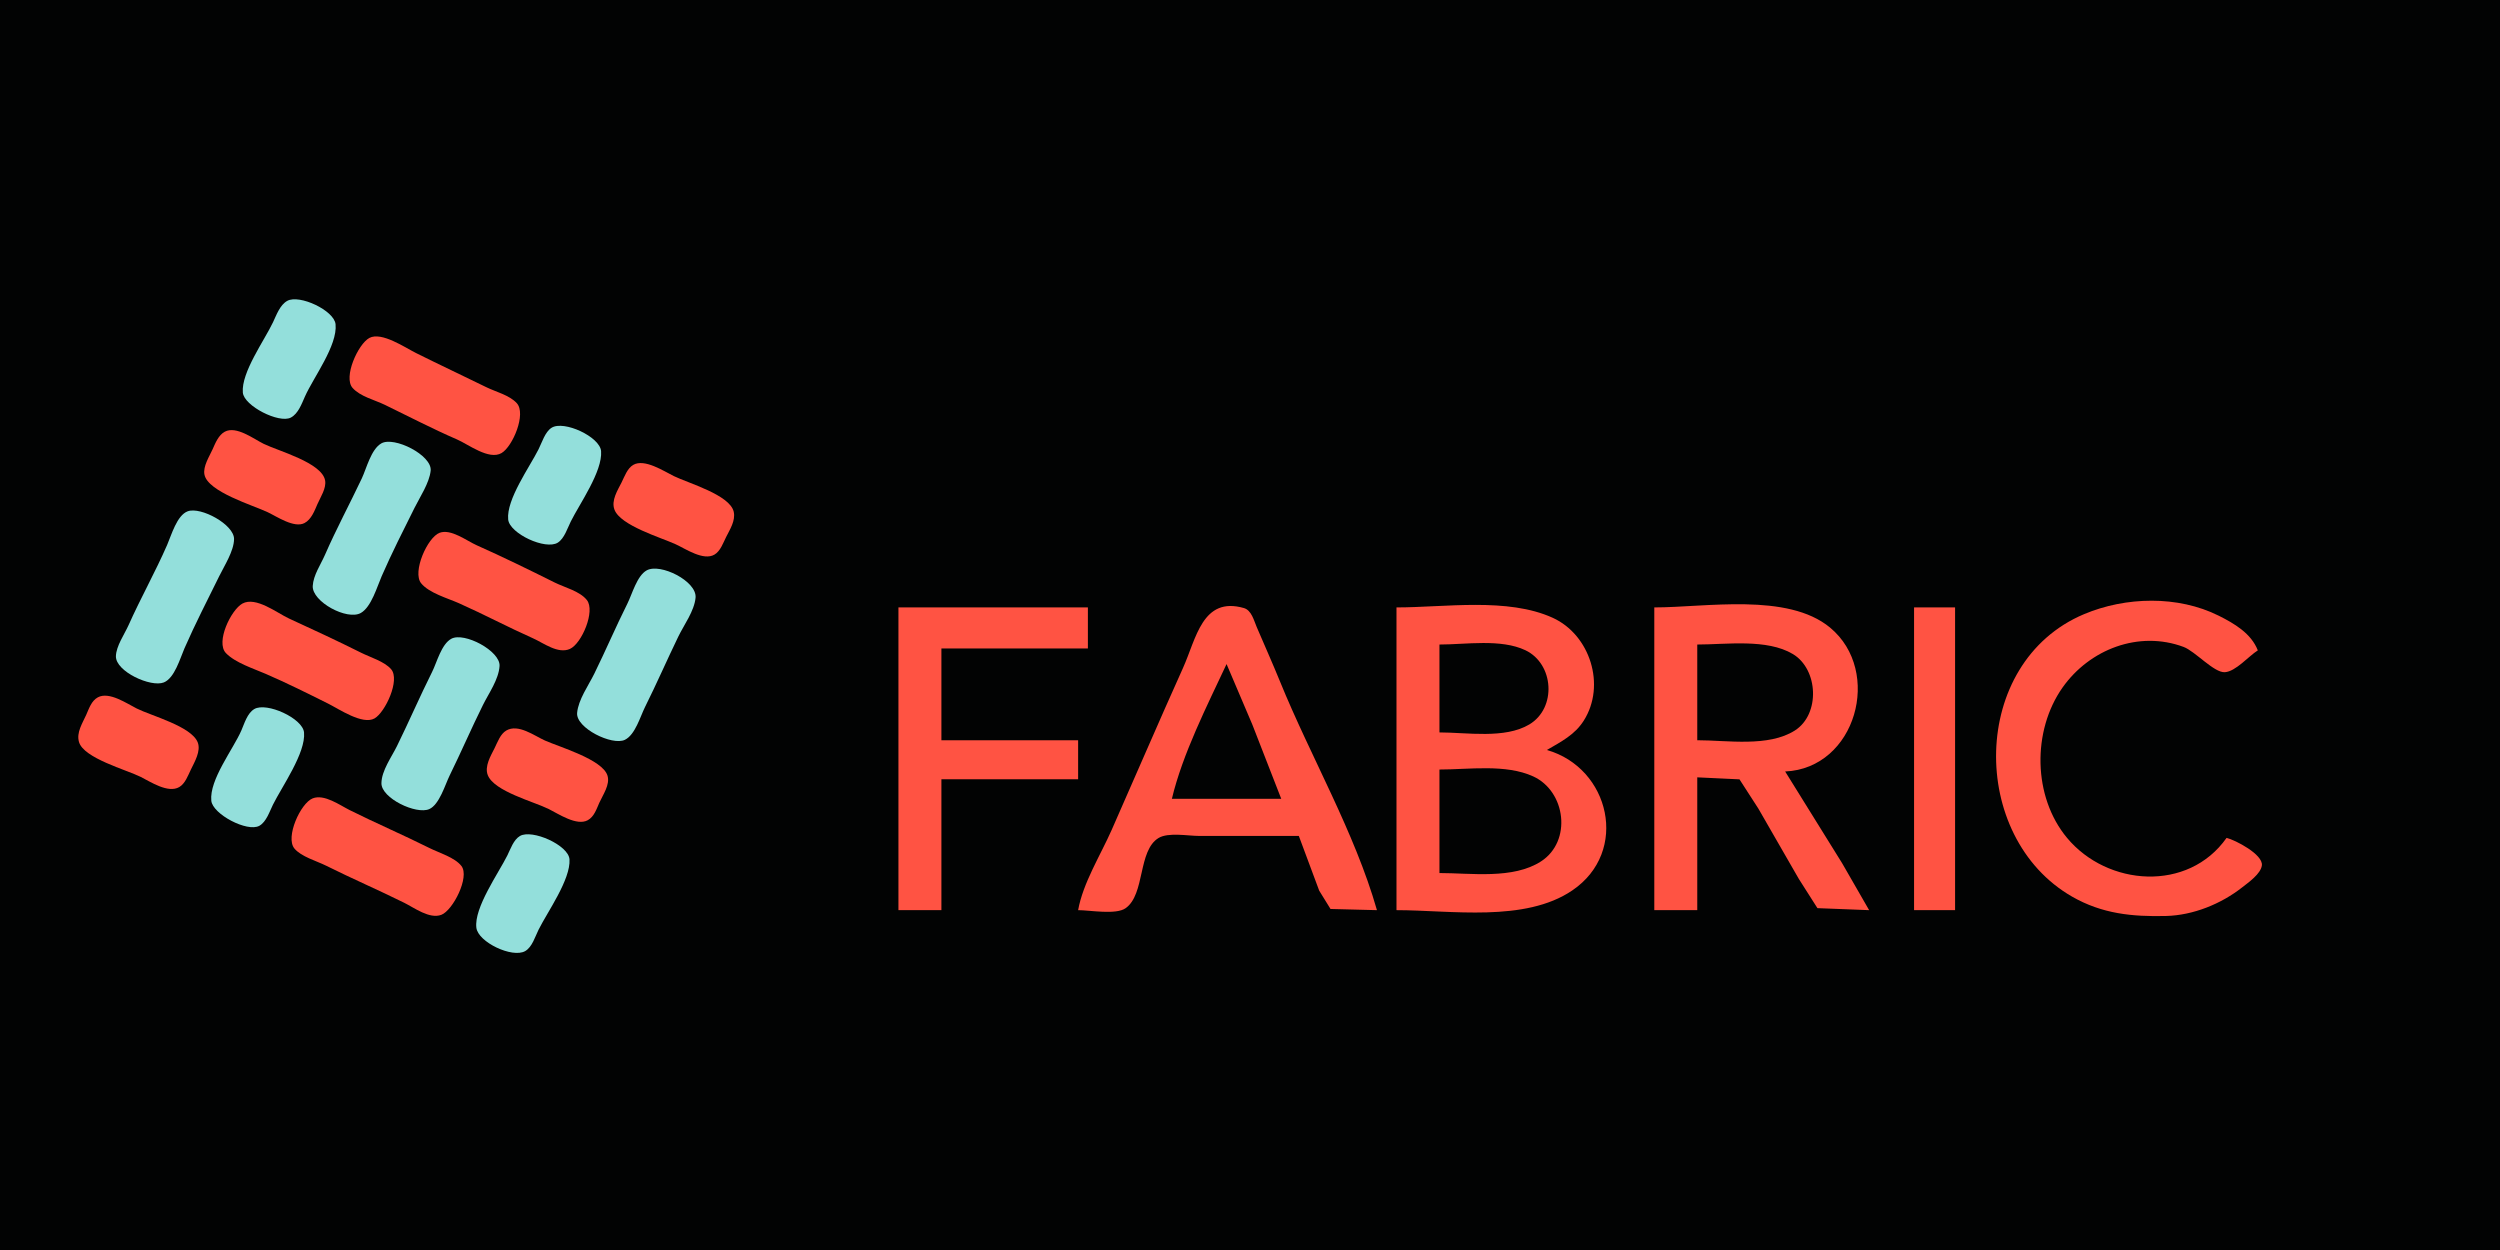 <?xml version="1.0" standalone="yes"?>
<svg xmlns="http://www.w3.org/2000/svg" width="1280" height="640">
<path style="fill:#020303; stroke:none;" d="M0 0L0 640L1280 640L1280 0L0 0z"/>
<path style="fill:#93dfdb; stroke:none;" d="M147.105 154.029C143.334 156.098 141.521 161.317 139.781 165C135.429 174.212 123.455 190.693 124.333 200.996C124.917 207.842 142.903 216.93 148.895 213.806C152.688 211.827 154.499 206.678 156.139 203C160.498 193.22 172.892 176.886 171.809 166.004C171.105 158.937 153.325 150.616 147.105 154.029z"/>
<path style="fill:#ffffff; stroke:none;" d="M145 154L146 155L145 154z"/>
<path style="fill:#ff5343; stroke:none;" d="M189.105 173.032C183.335 176.144 175.643 193.111 180.515 198.61C184.431 203.029 191.825 204.755 197 207.258C209.287 213.203 221.472 219.583 234 225C239.787 227.502 250.354 235.727 256.787 231.971C262.517 228.626 269.593 211.826 264.566 206.39C260.757 202.271 253.921 200.663 249 198.244C237.021 192.355 224.944 186.71 213 180.753C207.43 177.975 195.316 169.681 189.105 173.032z"/>
<path style="fill:#ff0101; stroke:none;" d="M201 175L202 176L201 175M203 176L204 177L203 176z"/>
<path style="fill:#ffffff; stroke:none;" d="M167 178L168 179L167 178z"/>
<path style="fill:#ff0101; stroke:none;" d="M182 183L183 184L182 183M181 185L182 186L181 185M228 188L229 189L228 188z"/>
<path style="fill:#ffffff; stroke:none;" d="M127 191L128 192L127 191M157 199L158 200L157 199z"/>
<path style="fill:#ff0101; stroke:none;" d="M253 200L254 201L253 200M193 205L194 206L193 205M266 208L267 209L266 208M214 215L215 216L214 215z"/>
<path style="fill:#93dfdb; stroke:none;" d="M282.39 219.028C279.06 221.145 277.444 226.619 275.753 230C271.222 239.062 259.169 255.733 260.191 265.996C260.907 273.18 279.365 281.791 285.61 277.821C288.957 275.693 290.554 270.395 292.247 267C296.826 257.819 308.531 241.375 307.758 231.004C307.212 223.674 288.685 215.026 282.39 219.028z"/>
<path style="fill:#ff5343; stroke:none;" d="M115.105 221.032C111.867 222.778 110.283 226.821 108.861 230C107.196 233.721 103.857 238.764 104.677 242.985C106.395 251.816 129.529 258.69 137 262.219C141.775 264.474 150.617 270.558 155.895 267.806C159.445 265.954 161.069 261.449 162.576 258C164.098 254.514 167.166 249.955 166.461 246.005C164.829 236.851 142.46 230.911 135 227.244C129.893 224.733 120.962 217.872 115.105 221.032z"/>
<path style="fill:#ff0101; stroke:none;" d="M263 220L264 221L263 220z"/>
<path style="fill:#ffffff; stroke:none;" d="M279 222L280 223L279 222z"/>
<path style="fill:#ff0101; stroke:none;" d="M235 225L236 226L235 225z"/>
<path style="fill:#93dfdb; stroke:none;" d="M195.213 227.029C189.934 230.111 187.69 239.768 185.219 245C179.065 258.028 172.186 270.795 166.424 284C164.248 288.988 160.43 294.465 160.124 299.999C159.678 308.074 177.781 317.849 184.787 313.817C190.137 310.738 193.071 300.394 195.424 295C200.577 283.191 206.485 271.525 212.247 260C215.021 254.452 219.85 247.24 220.501 241C221.326 233.09 201.737 223.22 195.213 227.029z"/>
<path style="fill:#ff0101; stroke:none;" d="M139 229L140 230L139 229M107 233L108 234L107 233z"/>
<path style="fill:#ff5343; stroke:none;" d="M324.213 238.029C321.158 239.812 319.749 243.996 318.247 247C316.22 251.053 312.829 256.237 314.607 260.957C317.68 269.114 338.427 275.214 346 278.691C351.085 281.026 360.15 287.262 365.787 283.971C368.842 282.188 370.251 278.004 371.753 275C373.677 271.152 376.696 266.533 375.667 262.015C373.695 253.361 352.331 247.361 345 243.756C339.857 241.228 329.972 234.666 324.213 238.029z"/>
<path style="fill:#ff0101; stroke:none;" d="M160 239L161 240L160 239M104 243L105 244L104 243z"/>
<path style="fill:#ffffff; stroke:none;" d="M267 247L268 248L267 247z"/>
<path style="fill:#ff0101; stroke:none;" d="M360 251L361 252L360 251M119 253L120 254L119 253M163 255L164 256L163 255z"/>
<path style="fill:#ffffff; stroke:none;" d="M296 257L297 258L296 257z"/>
<path style="fill:#93dfdb; stroke:none;" d="M96.105 261.782C90.567 263.827 87.731 274.061 85.576 279C79.515 292.891 72.029 306.159 65.861 320C63.769 324.694 59.46 330.786 59.346 335.996C59.176 343.814 77.268 352.067 83.895 349.396C89.409 347.173 92.231 337.028 94.424 332C99.881 319.495 106.224 307.245 112.244 295C114.898 289.601 119.768 282.115 119.836 276.001C119.919 268.595 102.815 259.304 96.105 261.782z"/>
<path style="fill:#ffffff; stroke:none;" d="M176 263L177 264L176 263z"/>
<path style="fill:#ff0101; stroke:none;" d="M329 270L330 271L329 270z"/>
<path style="fill:#ffffff; stroke:none;" d="M206 271L207 272L206 271z"/>
<path style="fill:#ff5343; stroke:none;" d="M225.105 272.782C218.84 275.096 210.99 292.878 215.603 298.61C219.666 303.656 229.228 306.289 235 308.861C247.798 314.565 260.199 321.156 273 326.861C278.3 329.223 285.694 334.966 291.787 332.257C297.843 329.564 304.935 312.815 300.471 307.213C296.813 302.62 289.11 300.795 284 298.247C270.798 291.663 257.473 285.144 244 279.139C238.939 276.883 230.917 270.636 225.105 272.782z"/>
<path style="fill:#ffffff; stroke:none;" d="M267 273L268 274L267 273M285 278L286 279L285 278z"/>
<path style="fill:#ff0101; stroke:none;" d="M244 279L245 280L244 279M350 280L351 281L350 280z"/>
<path style="fill:#ffffff; stroke:none;" d="M165 286L166 287L165 286M115 287L116 288L115 287z"/>
<path style="fill:#ff0101; stroke:none;" d="M267 290L268 291L267 290z"/>
<path style="fill:#93dfdb; stroke:none;" d="M331.108 292.029C326.138 294.781 323.684 304.122 321.247 309C315.317 320.867 310.096 333.096 304.244 345C301.297 350.994 296.09 358.213 295.488 364.999C294.797 372.776 313.471 381.932 319.945 378.781C325.229 376.209 327.773 366.96 330.247 362C336.167 350.129 341.481 337.94 347.258 326C350.193 319.935 355.507 312.83 356.13 306C356.896 297.602 338.097 288.158 331.108 292.029z"/>
<path style="fill:#ffffff; stroke:none;" d="M195 294L196 295L195 294z"/>
<path style="fill:#ff0101; stroke:none;" d="M213 294L214 295L213 294z"/>
<path style="fill:#ffffff; stroke:none;" d="M326 298L327 299L326 298M75 300L76 301L75 300z"/>
<path style="fill:#ff0101; stroke:none;" d="M290 301L291 302L290 301z"/>
<path style="fill:#ff5343; stroke:none;" d="M124.105 309.029C118.281 312.224 110.325 328.761 115.654 334.363C120.351 339.3 129.819 342.328 136 345C146.794 349.667 157.475 354.998 168 360.247C173.525 363.002 185.668 371.329 191.787 367.817C197.207 364.706 205.001 348.149 200.258 342.637C196.845 338.672 189.605 336.55 185 334.247C172.803 328.149 160.391 322.381 148 316.691C141.9 313.891 131.021 305.234 124.105 309.029z"/>
<path style="fill:#ff0101; stroke:none;" d="M234 308L235 309L234 308z"/>
<path style="fill:#ff5343; stroke:none;" d="M1140 429C1120.34 456.909 1079.02 453.84 1058.33 429C1040.8 407.967 1040.4 374.141 1056.04 352C1069.88 332.415 1095.1 322.68 1118 331.229C1123.95 333.452 1133.55 344.482 1139.09 344.169C1144.68 343.852 1151.32 335.917 1156 333C1152.63 324.314 1144 319.248 1136 315.248C1115.1 304.801 1088.36 305.466 1067 314.465C1008.32 339.183 1007.75 428.662 1061 459.127C1076.29 467.872 1091.73 469.409 1109 468.985C1122.85 468.646 1137.19 462.836 1148 454.331C1151.18 451.831 1157.52 447.444 1158.08 443.09C1158.79 437.491 1144.47 430.06 1140 429z"/>
<path style="fill:#ff0101; stroke:none;" d="M302 310L303 311L302 310z"/>
<path style="fill:#ff5343; stroke:none;" d="M460 311L460 466L482 466L482 399L552 399L552 379L482 379L482 332L557 332L557 311L460 311M552 466C557.996 466 571.377 468.526 576.351 464.972C586.393 457.799 582.516 435.469 593.225 429.028C598.173 426.052 608.373 428 614 428L665 428L675.424 456L681.225 465.397L705 466C693.579 426.048 671.089 387.518 655.397 349C651.568 339.602 647.405 330.333 643.421 321C642.002 317.675 640.787 312.442 636.867 311.318C615.618 305.224 612.472 326.963 605.694 342C593.272 369.559 581.364 397.352 569.14 425C563.456 437.856 554.463 452.141 552 466M715 311L715 466C742.823 466 780.7 472.39 805 455.906C834.433 435.939 824.181 393.136 792 384C799.174 379.809 806.24 376.287 810.867 369C822.383 350.86 814.097 325.013 795 316.312C771.898 305.788 739.809 311 715 311M847 311L847 466L869 466L869 398L890.621 399.028L900.281 414L921 450L930.529 464.972L957 466L943.192 442L914 395C950.274 393.418 964.03 343.727 936.999 321.329C915.244 303.301 873.269 311 847 311M980 311L980 466L1001 466L1001 311L980 311z"/>
<path style="fill:#ff0101; stroke:none;" d="M787 313L788 314L787 313z"/>
<path style="fill:#ffffff; stroke:none;" d="M178 314L179 315L178 314z"/>
<path style="fill:#ff0101; stroke:none;" d="M795 316L796 317L795 316M149 317L150 318L149 317M253 317L254 318L253 317z"/>
<path style="fill:#ffffff; stroke:none;" d="M316 319L317 320L316 319z"/>
<path style="fill:#ff0101; stroke:none;" d="M804 322L805 323L804 322z"/>
<path style="fill:#ffffff; stroke:none;" d="M64 323L65 324L64 323z"/>
<path style="fill:#ff0101; stroke:none;" d="M114 325L115 326L114 325M807 325L808 326L807 325z"/>
<path style="fill:#93dfdb; stroke:none;" d="M231.105 327.032C225.985 329.797 223.722 339.048 221.247 344C214.98 356.536 209.426 369.426 203.244 382C200.482 387.617 195.38 394.546 195.294 400.996C195.192 408.694 213.151 417.208 219.787 414.257C224.973 411.951 227.886 401.796 230.244 397C236.095 385.098 241.35 372.88 247.248 361C250.245 354.962 255.336 347.89 255.771 341.004C256.257 333.305 237.696 323.471 231.105 327.032z"/>
<path style="fill:#ff0101; stroke:none;" d="M272 326L273 327L272 326M172 328L173 329L172 328z"/>
<path style="fill:#ffffff; stroke:none;" d="M345 329L346 330L345 329z"/>
<path style="fill:#020303; stroke:none;" d="M737 330L737 375C751.032 375 770.425 378.421 782.999 370.925C797.098 362.52 795.684 339.896 781 332.92C768.456 326.96 750.524 330 737 330M869 330L869 379C884.273 379 905.437 382.649 918.985 374.005C932.055 365.667 930.982 342.668 917.961 334.88C904.629 326.908 883.899 330 869 330z"/>
<path style="fill:#ffffff; stroke:none;" d="M94 331L95 332L94 331z"/>
<path style="fill:#ff0101; stroke:none;" d="M114 333L115 334L114 333z"/>
<path style="fill:#ffffff; stroke:none;" d="M225 335L226 336L225 335z"/>
<path style="fill:#ff0101; stroke:none;" d="M947 335L948 336L947 335M195 339L196 340L195 339z"/>
<path style="fill:#ffffff; stroke:none;" d="M60 340L61 341L60 340z"/>
<path style="fill:#ff0101; stroke:none;" d="M197 340L198 341L197 340z"/>
<path style="fill:#ffffff; stroke:none;" d="M306 340L307 341L306 340z"/>
<path style="fill:#ff0101; stroke:none;" d="M606 340L607 341L606 340z"/>
<path style="fill:#020303; stroke:none;" d="M628 340C618.014 361.349 605.442 386.088 600 409L656 409L641.2 371L628 340z"/>
<path style="fill:#ff0101; stroke:none;" d="M137 345L138 346L137 345M927 348L928 349L927 348M201 350L202 351L201 350z"/>
<path style="fill:#ffffff; stroke:none;" d="M334 352L335 353L334 352z"/>
<path style="fill:#ff0101; stroke:none;" d="M622 353L623 354L622 353M657 354L658 355L657 354z"/>
<path style="fill:#ff5343; stroke:none;" d="M50.105 357.032C46.788 358.824 45.576 362.785 44.139 366C42.243 370.242 39.033 375.022 40.438 379.895C42.84 388.229 64.719 394.115 72 397.753C77.037 400.27 86.052 406.32 91.787 402.971C94.823 401.199 96.285 397.007 97.742 394C99.613 390.135 102.966 384.513 101.242 380.105C98.026 371.88 77.523 366.514 70 362.753C64.951 360.229 55.887 353.908 50.105 357.032z"/>
<path style="fill:#ffffff; stroke:none;" d="M215 356L216 357L215 356z"/>
<path style="fill:#ff0101; stroke:none;" d="M58 357L59 358L58 357M660 361L661 362L660 361z"/>
<path style="fill:#93dfdb; stroke:none;" d="M130.213 363.028C126.612 365.145 125.146 370.4 123.576 374C119.354 383.676 107.12 399.232 108.191 409.996C108.871 416.828 126.612 426.234 132.787 422.806C136.364 420.819 138.033 415.464 139.752 412C144.361 402.716 156.614 385.501 155.667 375.015C155.012 367.755 136.468 359.35 130.213 363.028z"/>
<path style="fill:#ff0101; stroke:none;" d="M177 364L178 365L177 364M44 365L45 366L44 365M595 365L596 366L595 365z"/>
<path style="fill:#ffffff; stroke:none;" d="M244 366L245 367L244 366z"/>
<path style="fill:#ff0101; stroke:none;" d="M81 368L82 369L81 368M663 368L664 369L663 368M924 368L925 369L924 368M615 370L616 371L615 370z"/>
<path style="fill:#ff5343; stroke:none;" d="M259.213 374.028C256.163 375.821 254.744 379.989 253.248 383C251.287 386.946 247.96 392.341 249.757 396.895C253.036 405.206 273.407 410.46 281 414.247C285.974 416.728 295.262 423.011 300.895 419.968C304.212 418.177 305.424 414.215 306.861 411C308.676 406.941 312.497 401.706 311.013 397.043C308.397 388.823 286.467 382.467 279 379.139C273.587 376.726 265.337 370.427 259.213 374.028z"/>
<path style="fill:#ff0101; stroke:none;" d="M666 375L667 376L666 375z"/>
<path style="fill:#ffffff; stroke:none;" d="M205 377L206 378L205 377M310 377L311 378L310 377z"/>
<path style="fill:#ff0101; stroke:none;" d="M801 378L802 379L801 378M279 379L280 380L279 379z"/>
<path style="fill:#ffffff; stroke:none;" d="M315 379L316 380L315 379M319 379L320 380L319 379z"/>
<path style="fill:#ff0101; stroke:none;" d="M669 382L670 383L669 382M100 387L101 388L100 387z"/>
<path style="fill:#ffffff; stroke:none;" d="M233 389L234 390L233 389z"/>
<path style="fill:#ff0101; stroke:none;" d="M300 389L301 390L300 389M648 389L649 390L648 389M584 390L585 391L584 390M61 392L62 393L61 392M809 392L810 393L809 392z"/>
<path style="fill:#020303; stroke:none;" d="M737 394L737 447C753.18 447 774.688 450.293 788.999 441.031C804.958 430.703 801.715 405.172 785 397.518C770.901 391.063 752.097 394 737 394z"/>
<path style="fill:#ffffff; stroke:none;" d="M113 395L114 396L113 395z"/>
<path style="fill:#ff0101; stroke:none;" d="M603 399L604 400L603 399M788 399L789 400L788 399M82 402L83 403L82 402z"/>
<path style="fill:#ffffff; stroke:none;" d="M143 403L144 404L143 403z"/>
<path style="fill:#ff0101; stroke:none;" d="M894 403L895 404L894 403z"/>
<path style="fill:#ff5343; stroke:none;" d="M160.105 408.757C153.89 411.209 145.96 428.691 150.742 434.443C154.232 438.64 162.185 440.84 167 443.247C180.199 449.846 193.785 455.687 207 462.248C212.145 464.802 219.915 470.669 225.957 468.393C231.865 466.167 240.606 449.022 236.254 443.39C232.86 438.998 224.858 436.674 220 434.247C206.468 427.485 192.532 421.515 179 414.753C173.969 412.239 166.004 406.429 160.105 408.757z"/>
<path style="fill:#ff0101; stroke:none;" d="M165 408L166 409L165 408M271 409L272 410L271 409M820 409L821 410L820 409z"/>
<path style="fill:#ffffff; stroke:none;" d="M223 410L224 411L223 410z"/>
<path style="fill:#ff0101; stroke:none;" d="M306 411L307 412L306 411M798 413L799 414L798 413M573 415L574 416L573 415M186 418L187 419L186 418M290 418L291 419L290 418M929 420L930 421L929 420M799 421L800 422L799 421z"/>
<path style="fill:#ffffff; stroke:none;" d="M125 422L126 423L125 422z"/>
<path style="fill:#93dfdb; stroke:none;" d="M266.213 428.028C262.9 429.976 261.382 434.734 259.753 438C255.231 447.066 242.654 464.757 243.898 474.996C244.799 482.41 262.334 490.697 268.867 486.972C272.485 484.91 273.993 479.529 275.753 476C280.315 466.854 292.196 450.322 291.586 440.015C291.156 432.729 272.388 424.397 266.213 428.028z"/>
<path style="fill:#ff0101; stroke:none;" d="M209 429L210 430L209 429M590 431L591 432L590 431z"/>
<path style="fill:#ffffff; stroke:none;" d="M286 433L287 434L286 433M288 434L289 435L288 434z"/>
<path style="fill:#ff0101; stroke:none;" d="M588 436L589 437L588 436M155 437L156 438L155 437M232 440L233 441L232 440M234 441L235 442L234 441M917 443L918 444L917 443z"/>
<path style="fill:#ffffff; stroke:none;" d="M255 447L256 448L255 447z"/>
<path style="fill:#ff0101; stroke:none;" d="M178 448L179 449L178 448M558 449L559 450L558 449M805 455L806 456L805 455M800 458L801 459L800 458M201 459L202 460L201 459M677 460L678 461L677 460z"/>
<path style="fill:#ffffff; stroke:none;" d="M282 461L283 462L282 461z"/>
<path style="fill:#ff0101; stroke:none;" d="M793 461L794 462L793 461z"/>
<path style="fill:#ffffff; stroke:none;" d="M243 473L244 474L243 473M272 482L273 483L272 482z"/>
</svg>
